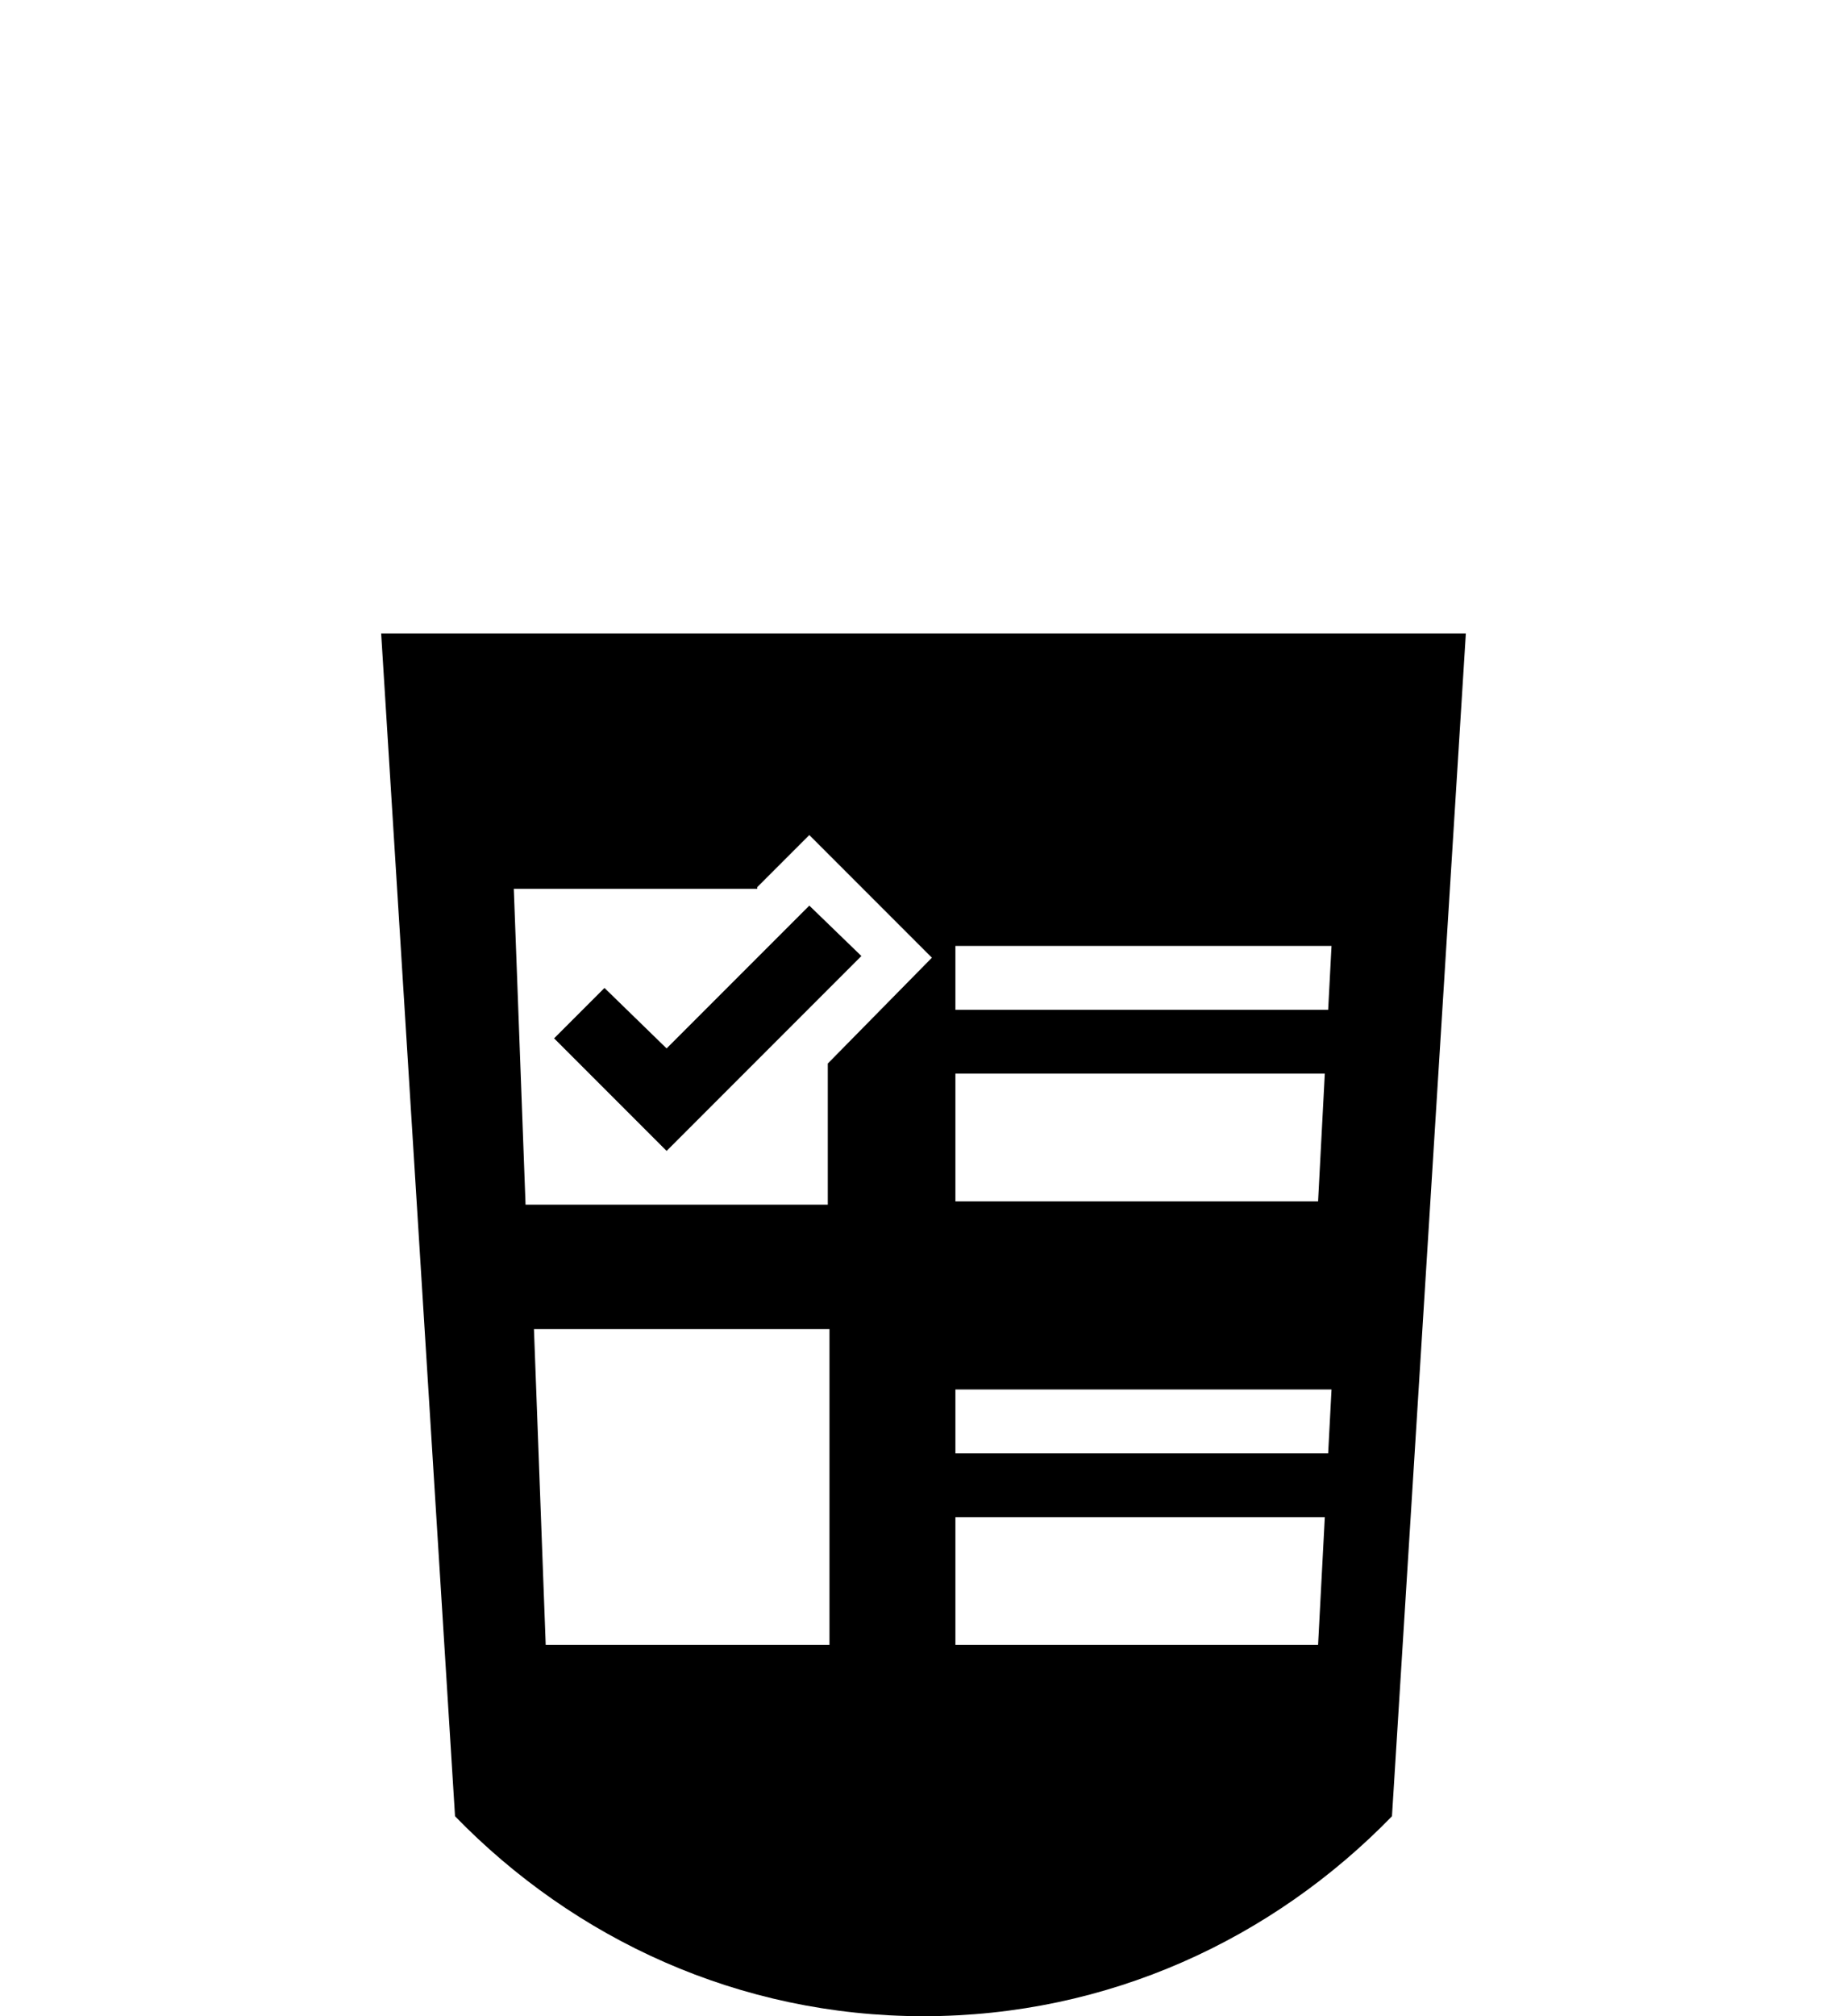 <svg version="1.1" xmlns="http://www.w3.org/2000/svg" xmlns:xlink="http://www.w3.org/1999/xlink" x="0px" y="0px" viewBox="0 0 110 120" style="enable-background:new 0 0 110 120;" preserveAspectRatio="xMidYMid meet" xml:space="preserve">
<g class="icon-bg">
	<circle fill="none" cx="55" cy="81.2" r="38.8"/>
</g>
<g class="icon cta-checklist">
	<polygon points="33,61.8 36,58.8 39.7,62.4 48.2,53.9 51.3,56.9 39.7,68.5 	"/>
	<path d="M55,120c11,0,20.8-4.6,27.9-11.9l4.4-70.4H22.7l4.4,70.4C34.2,115.4,44,120,55,120z M49.3,97.9H32.5l-0.7-18.8
		h17.6V97.9z M56.9,56.3h22.4l-0.2,3.8H56.9V56.3z M56.9,63.9h22l-0.4,7.6H56.9V63.9z M56.9,82.7h22.4l-0.2,3.8H56.9V82.7z
		 M56.9,90.3h22l-0.4,7.6H56.9V90.3z M45.1,52.8l3.1-3.1l7.3,7.3l-6.2,6.3v8.4h-18l-0.7-18.8H45.1z"/>
</g>
</svg>

